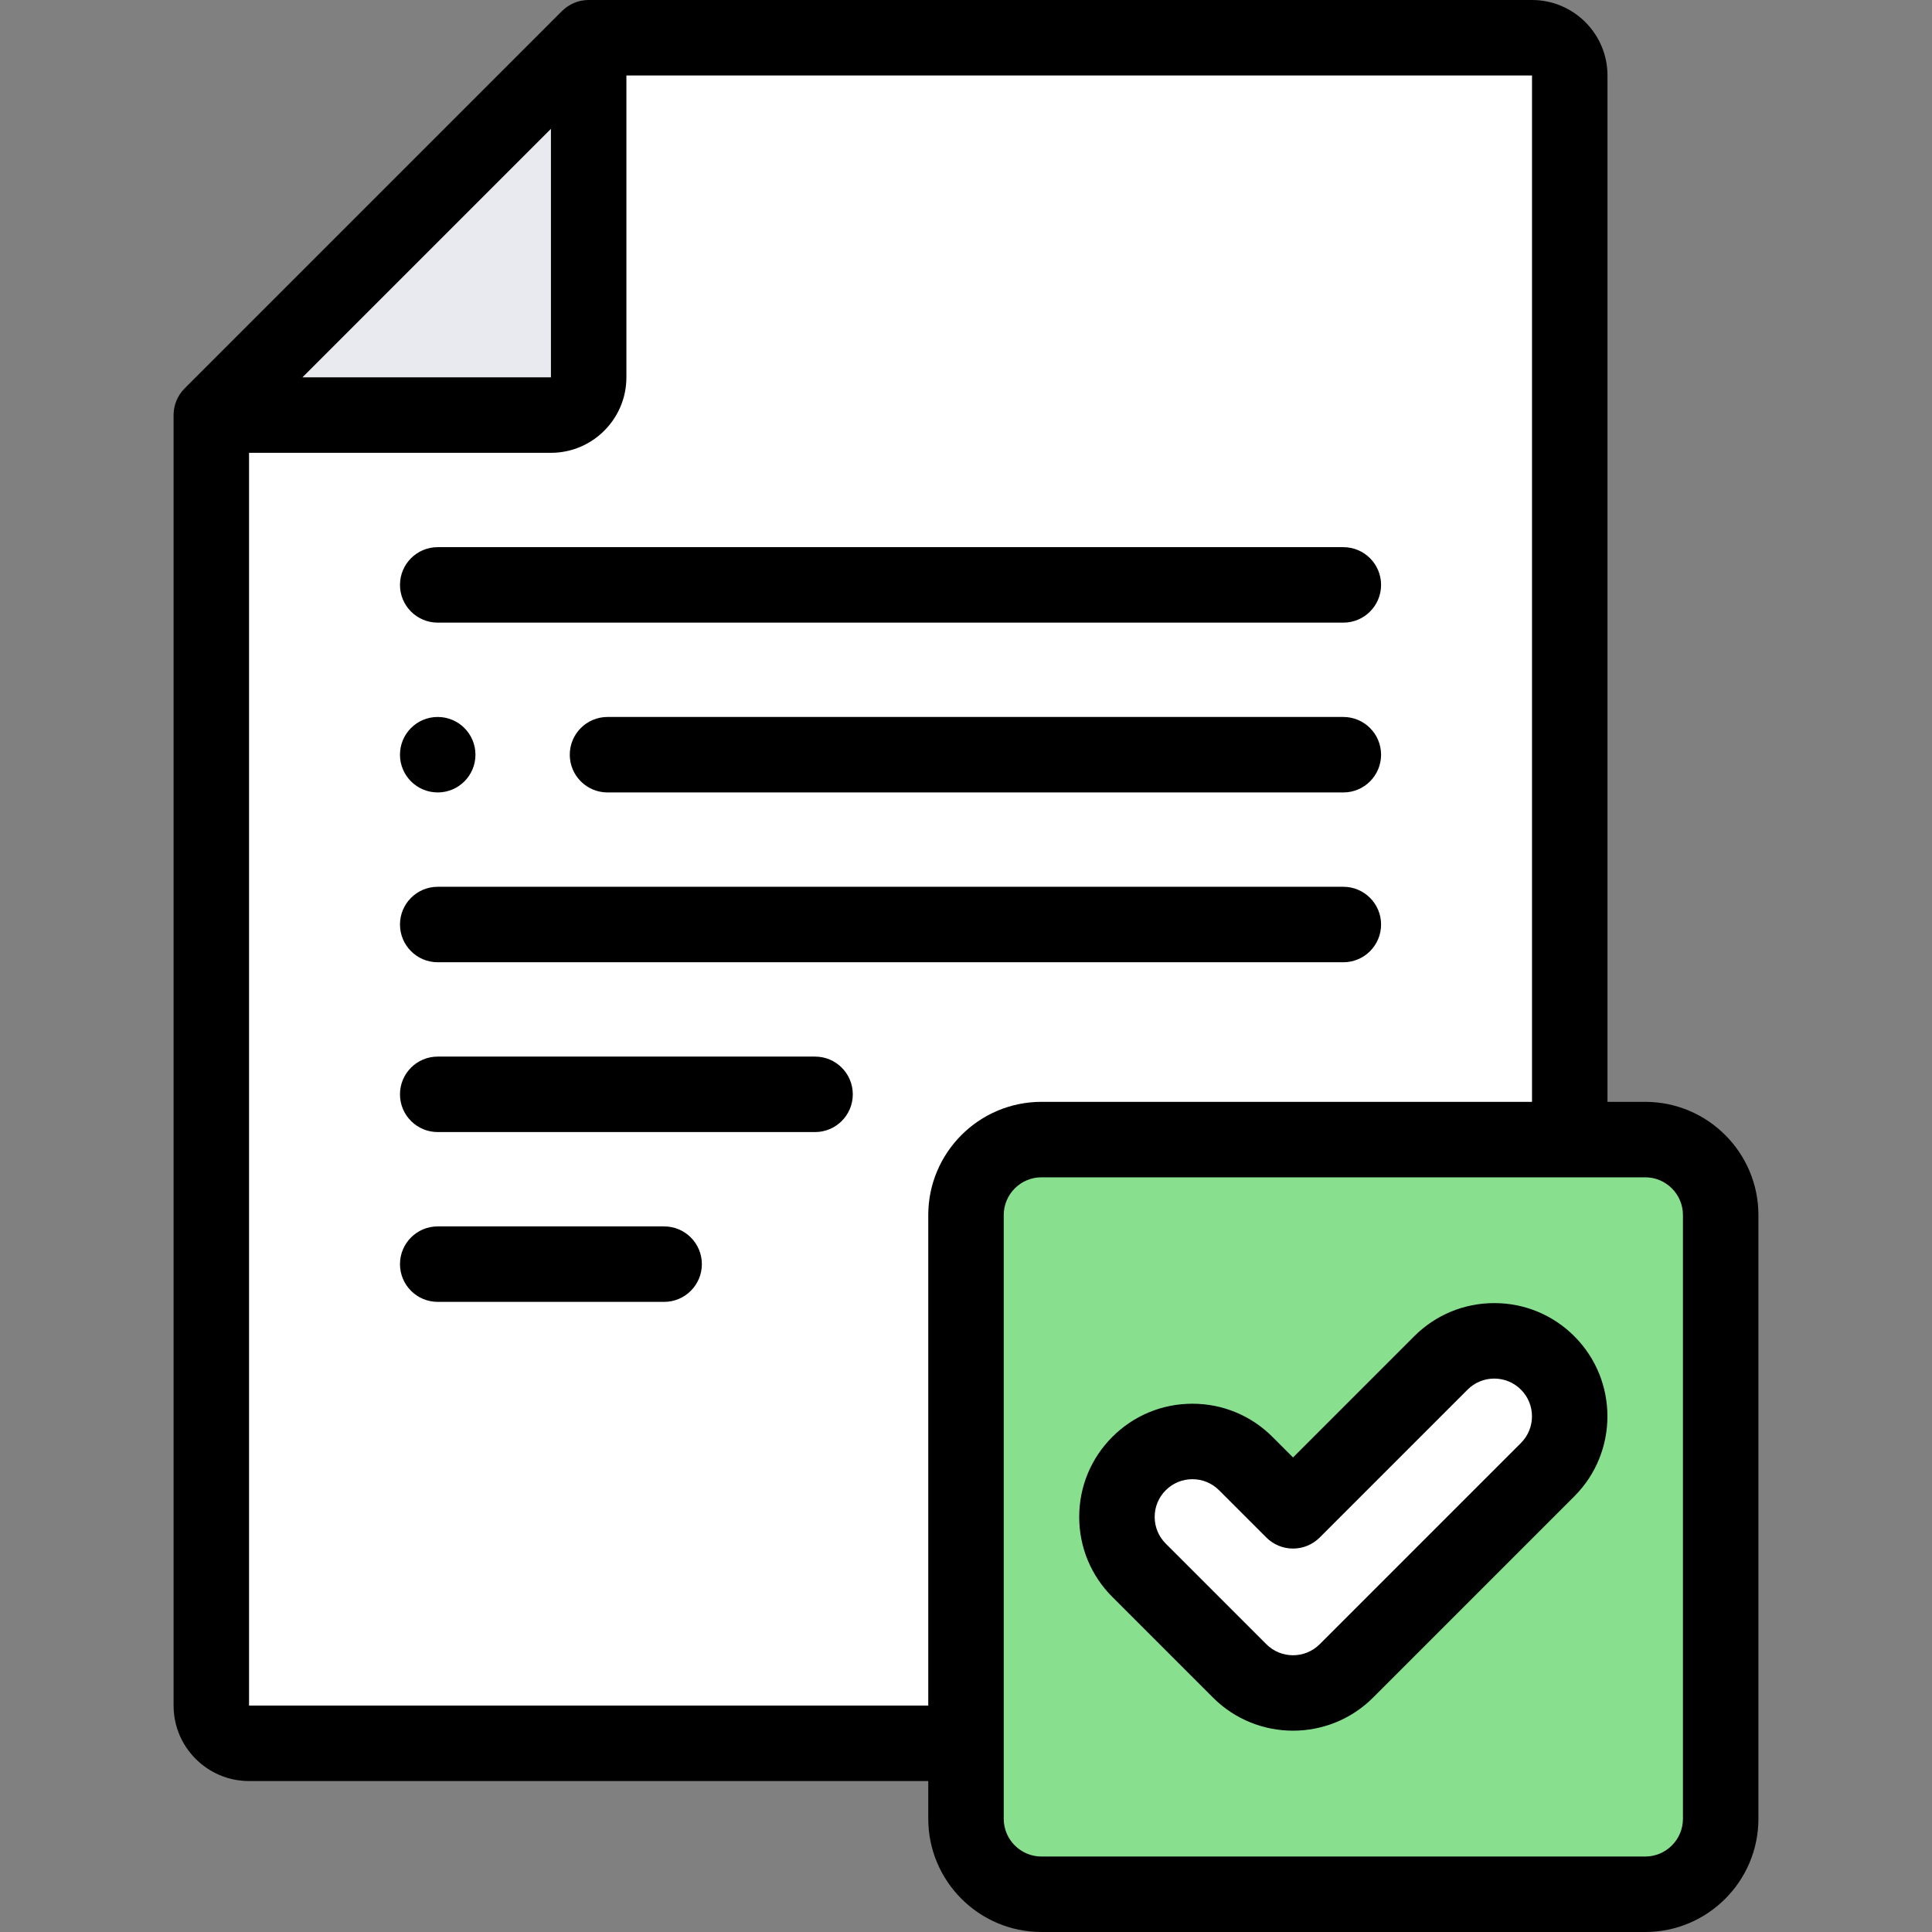 <svg id="Layer_1" enable-background="new 0 0 512.002 512.002" height="512" viewBox="0 0 512.002 512.002" width="512" xmlns="http://www.w3.org/2000/svg"><rect x="0" y="0" width="512.002" height="512.002" fill="#808080" stroke="none"/><g><g clip-rule="evenodd" fill-rule="evenodd"><g><path d="m146.004 110.003c5.499 0 10-4.501 10-10v-90.003l-100.003 100.003z" fill="#e8eaf0"/><path d="m156.004 100.003c0 5.499-4.501 10-10 10h-90.003v341.998c0 5.5 4.502 10 10 10h340c5.5 0 10-4.5 10-10v-432.001c0-5.497-4.5-10-10-10h-249.997z" fill="#fff"/></g><g><path d="m276.001 302.002h160c11 0 20 9 20 20v160c0 11-9 20-20 20h-160c-11 0-20-9-20-20v-160c0-11 9-20 20-20z" fill="#88df8e"/><path d="m381.861 361.195c7.809-7.81 20.472-7.81 28.281 0 7.809 7.809 7.809 20.472 0 28.281l-53.333 53.333c-7.81 7.809-20.472 7.809-28.281 0l-26.667-26.667c-7.81-7.81-7.81-20.472 0-28.281 7.809-7.809 20.472-7.809 28.281 0l12.526 12.526z" fill="#fff"/></g></g><g><path d="m356.001 190.006h-195.003c-5.523 0-10 4.477-10 10s4.477 10 10 10h195.003c5.523 0 10-4.477 10-10s-4.477-10-10-10z"/><path d="m356.001 235.008h-240c-5.523 0-10 4.477-10 10s4.477 10 10 10h240c5.523 0 10-4.477 10-10s-4.477-10-10-10z"/><path d="m116.001 165.005h240c5.523 0 10-4.477 10-10s-4.477-10-10-10h-240c-5.523 0-10 4.477-10 10s4.477 10 10 10z"/><path d="m216 280.009h-100c-5.523 0-10 4.477-10 10s4.477 10 10 10h100c5.523 0 10-4.477 10-10s-4.477-10-10-10z"/><path d="m176.001 325.011h-60c-5.523 0-10 4.477-10 10s4.477 10 10 10h60c5.523 0 10-4.477 10-10s-4.477-10-10-10z"/><path d="m116.001 210.006c5.523 0 10-4.477 10-10s-4.477-10-10-10h-.007c-5.523 0-9.996 4.477-9.996 10s4.48 10 10.003 10z"/><path d="m396.001 345.337c-8.013 0-15.546 3.121-21.212 8.786l-32.121 32.122-5.455-5.456c-5.666-5.666-13.199-8.786-21.212-8.786s-15.545 3.12-21.211 8.786-8.786 13.199-8.786 21.212 3.121 15.546 8.786 21.211l26.667 26.667c5.849 5.849 13.529 8.772 21.211 8.771 7.681 0 15.365-2.924 21.212-8.771l53.333-53.333c11.696-11.696 11.696-30.728 0-42.423-5.666-5.665-13.199-8.786-21.212-8.786zm7.069 37.068-53.333 53.333c-3.899 3.898-10.242 3.899-14.139 0l-26.667-26.667c-1.888-1.888-2.928-4.398-2.928-7.069 0-2.67 1.04-5.181 2.928-7.069s4.398-2.928 7.069-2.928 5.182 1.04 7.069 2.928l12.526 12.526c1.875 1.875 4.419 2.929 7.071 2.929s5.196-1.054 7.071-2.929l39.192-39.192c1.888-1.889 4.399-2.928 7.069-2.928 2.671 0 5.181 1.04 7.069 2.928 3.902 3.897 3.902 10.24.003 14.138z"/><path d="m436.001 292.002h-10v-272.002c0-11.028-8.972-20-20-20h-249.997c-2.652 0-5.196 1.054-7.071 2.929l-100.003 100.003c-1.875 1.875-2.929 4.419-2.929 7.071v341.997c0 11.028 8.972 20 20 20h180.001v10.001c0 16.542 13.458 30 30 30h160c16.542 0 30-13.458 30-30v-160c-.001-16.541-13.459-29.999-30.001-29.999zm-289.997-257.86v65.861h-65.861zm-80.003 417.858v-331.997h80.002c11.028 0 20-8.972 20-20v-80.003h239.997v272.002h-130c-16.542 0-30 13.458-30 30v129.998zm380 30.002c0 5.514-4.486 10-10 10h-160c-5.514 0-10-4.486-10-10v-160c0-5.514 4.486-10 10-10h160c5.514 0 10 4.486 10 10z"/></g></g></svg>
